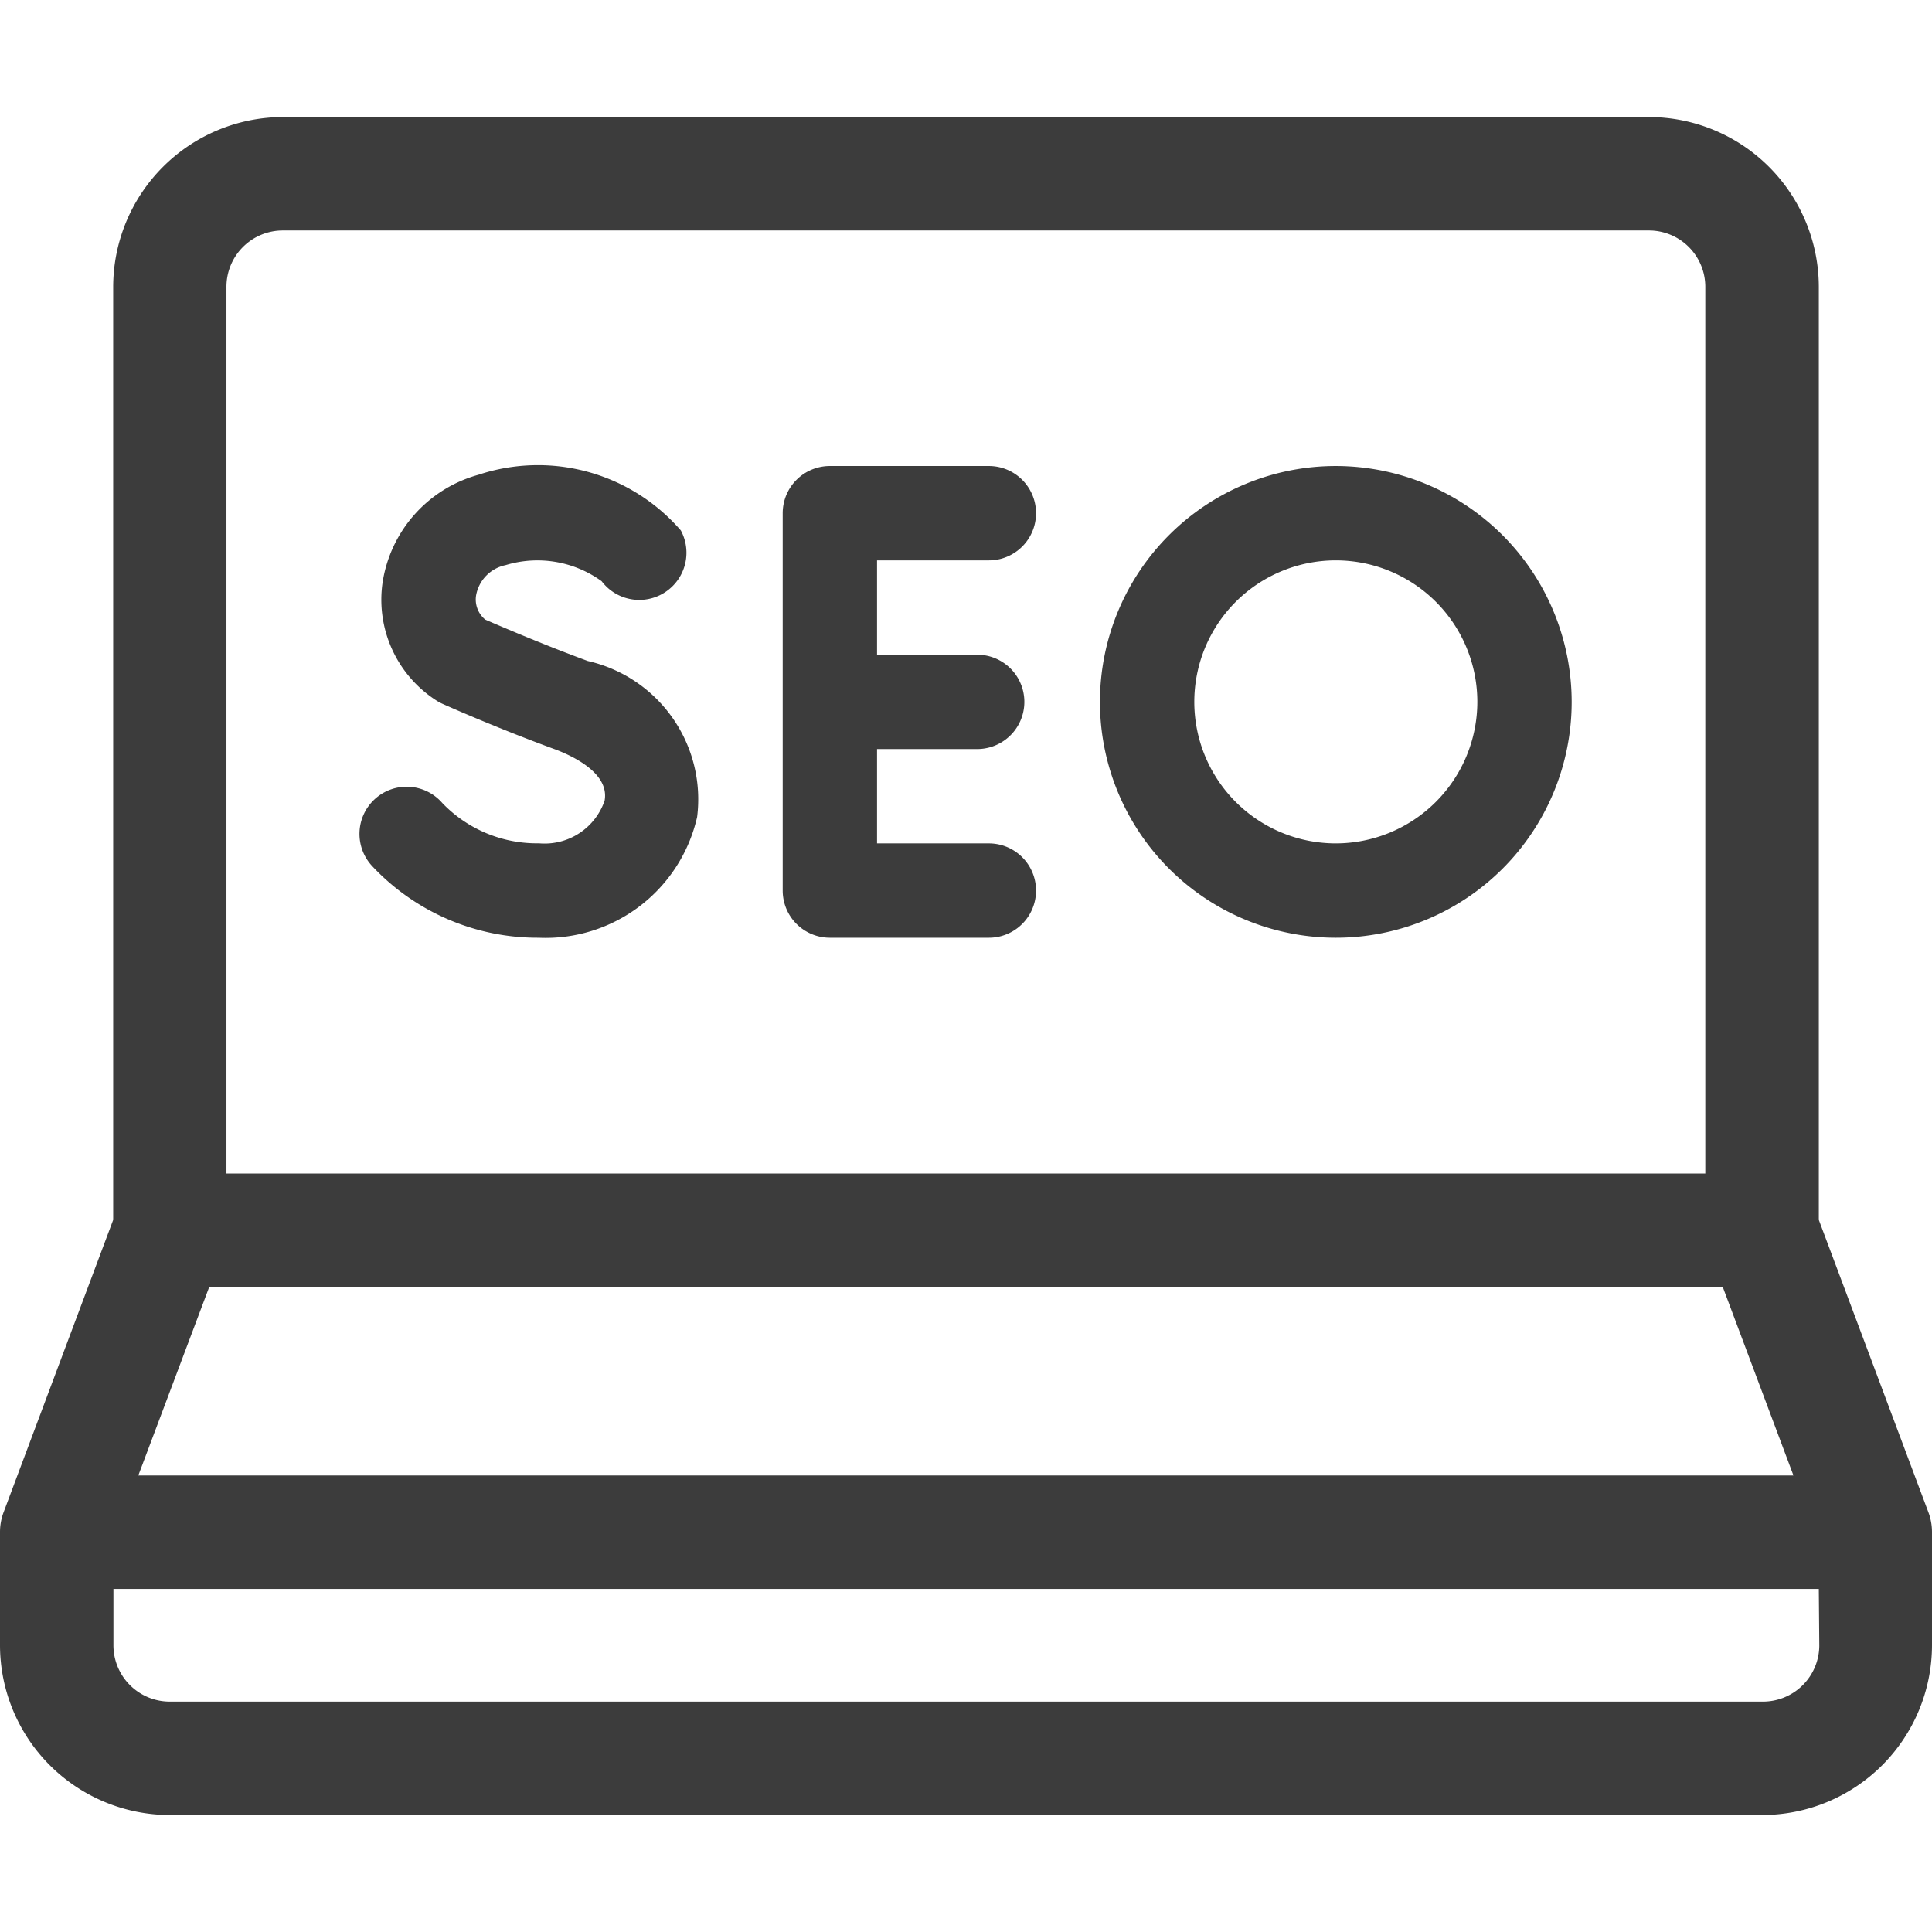 <svg xmlns="http://www.w3.org/2000/svg" xmlns:xlink="http://www.w3.org/1999/xlink" width="24" height="24" viewBox="0 0 24 24">
  <defs>
    <clipPath id="clip-path">
      <rect id="Rectangle_1684" data-name="Rectangle 1684" width="24" height="24" transform="translate(471 545)" fill="#3c3c3c" stroke="#707070" stroke-width="1"/>
    </clipPath>
  </defs>
  <g id="icon-tab-5" transform="translate(-471 -545)" clip-path="url(#clip-path)">
    <g id="seo" transform="translate(471 546.453)">
      <path id="Path_950" data-name="Path 950" d="M14.715,8.408a.586.586,0,0,0,0-1.172H12.74a.586.586,0,0,0-.586.586V12.51a.586.586,0,0,0,.586.586h1.975a.586.586,0,0,0,0-1.172H13.326V10.752H14.57a.586.586,0,0,0,0-1.172H13.326V8.408Z" transform="translate(-2.431 -2.9)" fill="#3c3c3c"/>
      <path id="Path_951" data-name="Path 951" d="M20.01,7.236a2.93,2.93,0,1,0,2.93,2.93A2.933,2.933,0,0,0,20.01,7.236Zm0,4.688a1.758,1.758,0,1,1,1.758-1.758A1.76,1.76,0,0,1,20.01,11.924Z" transform="translate(-3.416 -2.9)" fill="#3c3c3c"/>
      <path id="Path_952" data-name="Path 952" d="M8.42,9.659c-.574-.212-1.109-.443-1.273-.514a.323.323,0,0,1-.114-.3A.468.468,0,0,1,7.4,8.468a1.36,1.36,0,0,1,1.193.2.586.586,0,0,0,.984-.63,2.347,2.347,0,0,0-2.515-.692A1.646,1.646,0,0,0,5.873,8.675a1.488,1.488,0,0,0,.664,1.473.582.582,0,0,0,.081.044c.027.012.671.3,1.4.566.2.076.674.289.612.635a.788.788,0,0,1-.816.531,1.627,1.627,0,0,1-1.2-.5.586.586,0,1,0-.868.787,2.816,2.816,0,0,0,2.064.886,1.93,1.93,0,0,0,1.969-1.5A1.762,1.762,0,0,0,8.42,9.659Z" transform="translate(-1.119 -2.901)" fill="#3c3c3c"/>
      <path id="Path_953" data-name="Path 953" d="M23.955,19.148l-1.361-3.631V3.926a2.112,2.112,0,0,0-2.109-2.109H3.516A2.112,2.112,0,0,0,1.406,3.926V15.517L.045,19.148A.7.7,0,0,0,0,19.395V20.8A2.112,2.112,0,0,0,2.109,22.91H21.891A2.112,2.112,0,0,0,24,20.8V19.395A.7.7,0,0,0,23.955,19.148ZM2.813,3.926a.7.7,0,0,1,.7-.7H20.484a.7.7,0,0,1,.7.7V14.941H2.813ZM2.6,16.348H21.4l.879,2.344H1.718Zm20,4.453a.7.7,0,0,1-.7.7H2.109a.7.7,0,0,1-.7-.7v-.7H22.594Z" transform="translate(0 -1.816)" fill="#3c3c3c"/>
    </g>
  </g>
</svg>
